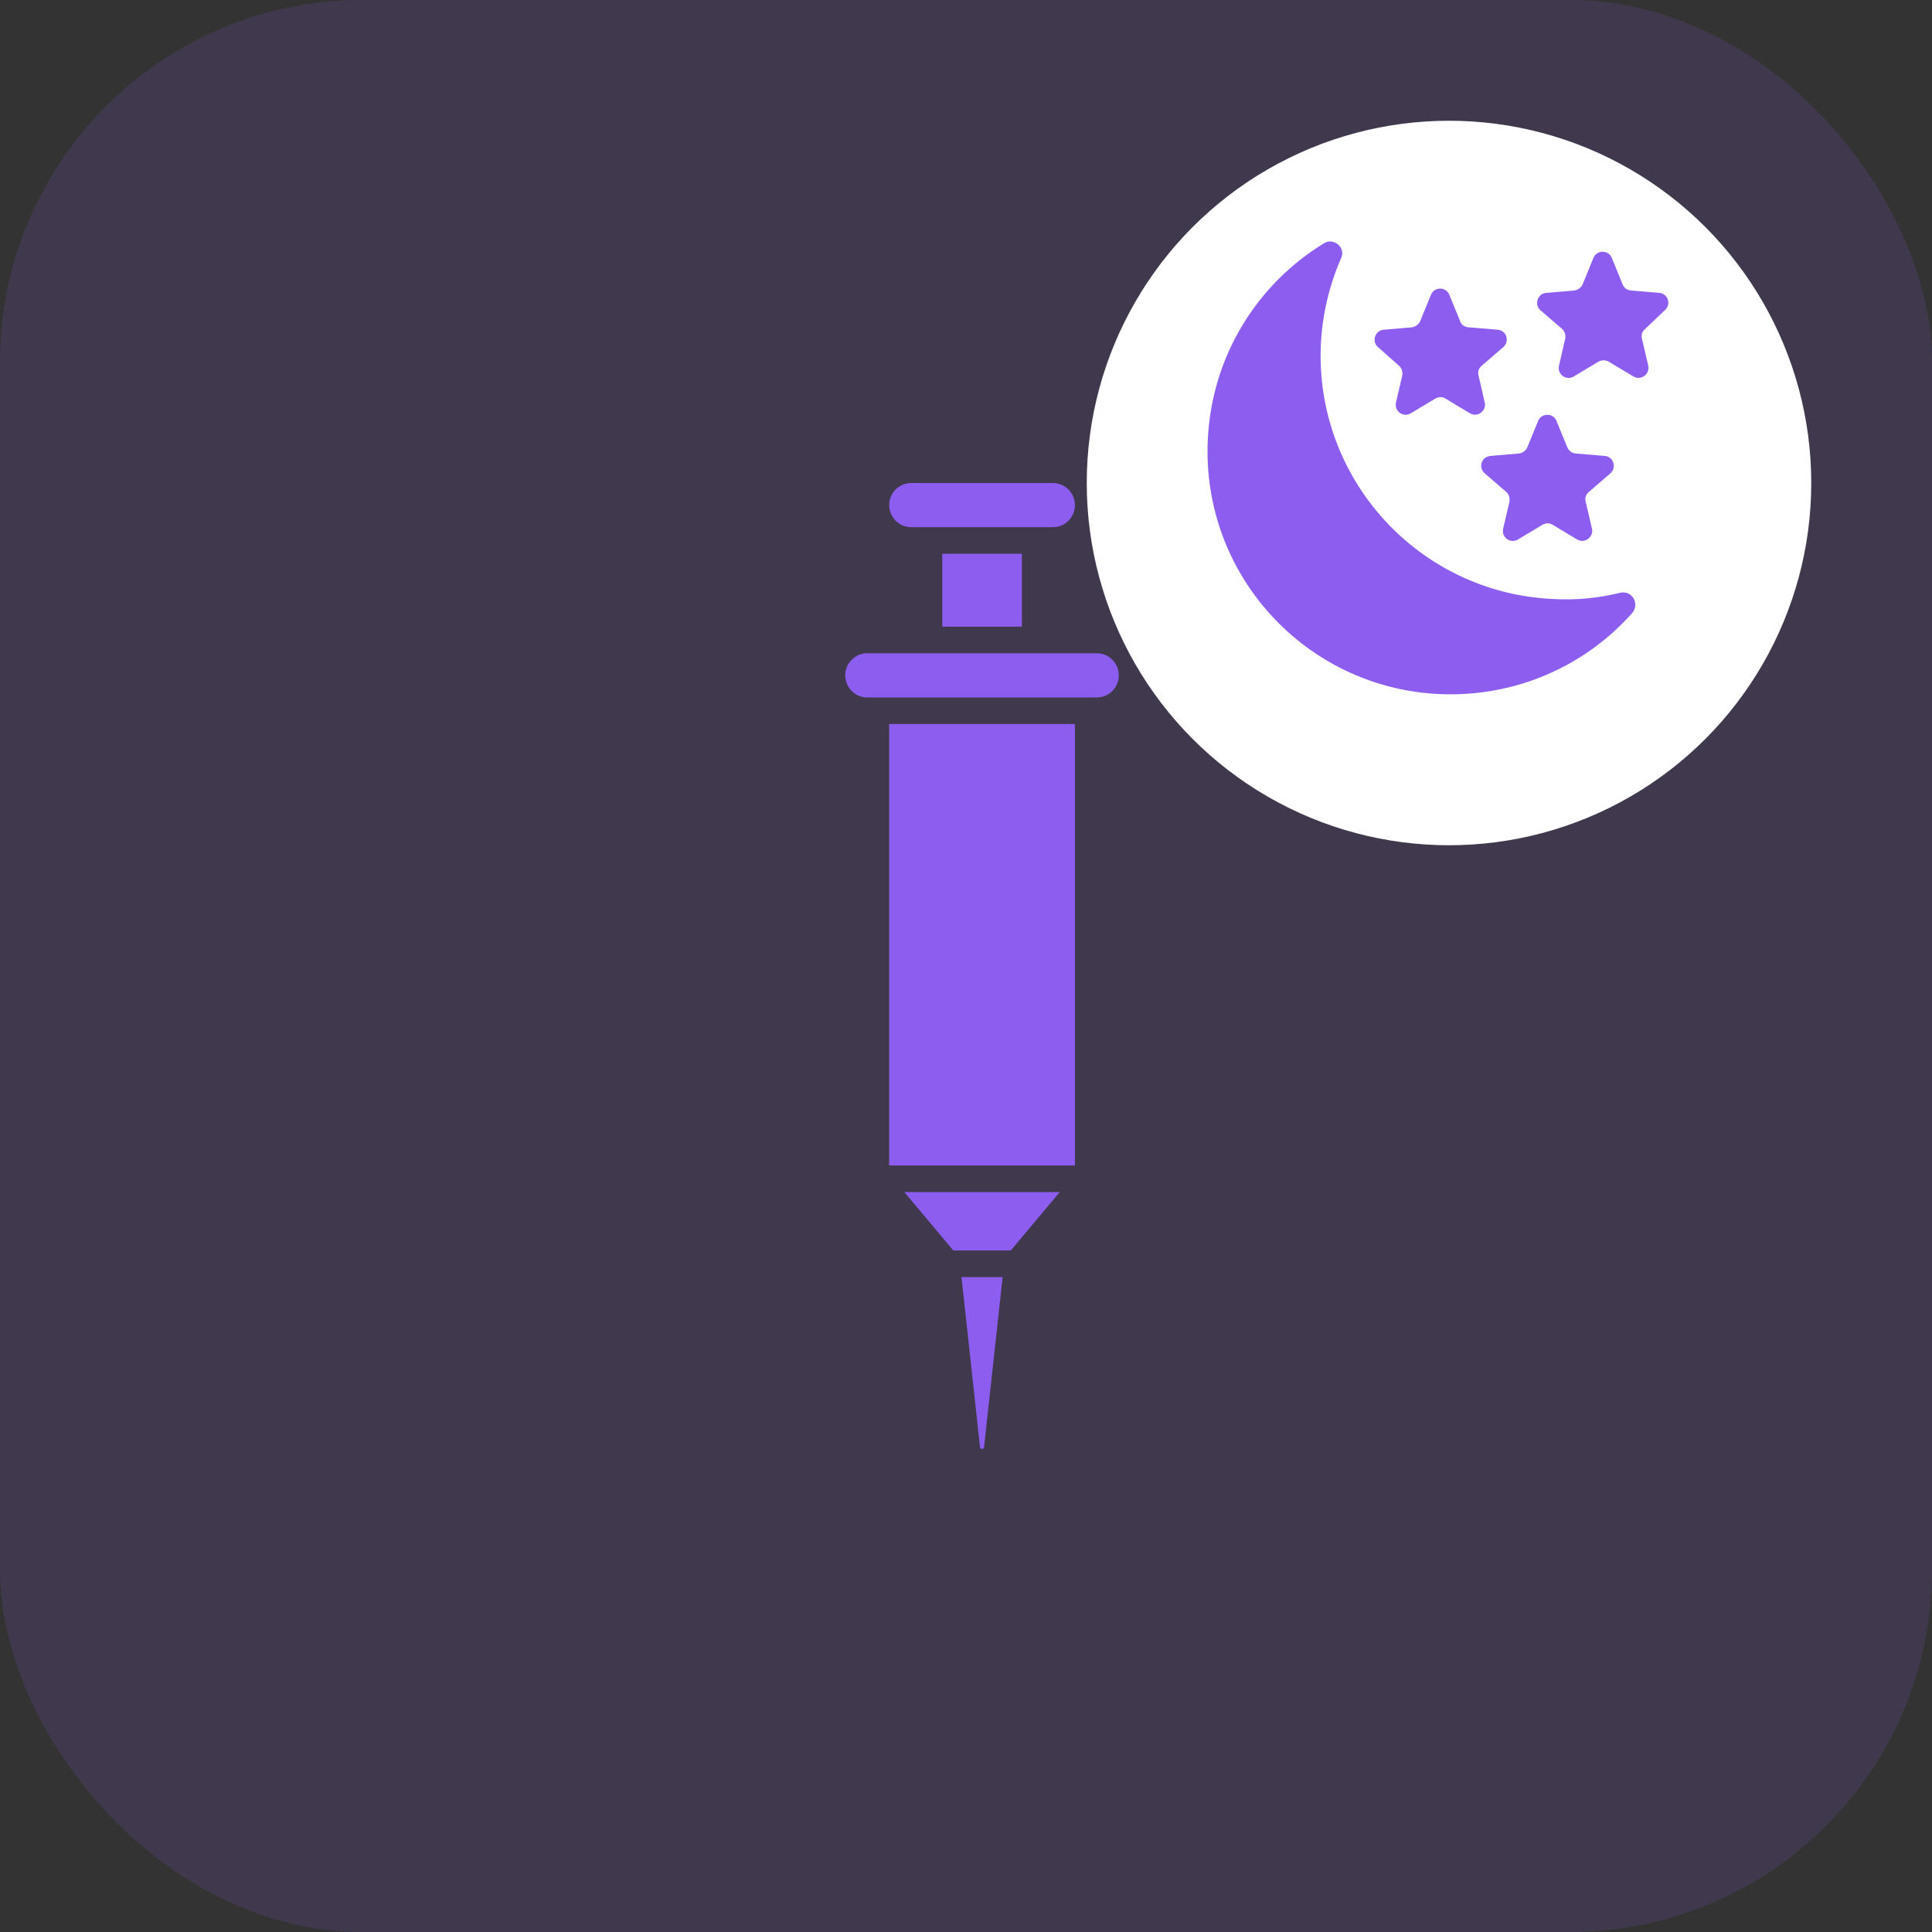 <svg width="32" height="32" viewBox="0 0 32 32" fill="none" xmlns="http://www.w3.org/2000/svg">
<rect x="0" y="0" width="32" height="32" fill="#333333" stroke="none"/>
<g id="Insulin-night">
<rect id="Rectangle" width="32" height="32" rx="6" fill="#8C5DEF" fill-opacity="0.15"/>
<path id="Vector" d="M15.607 10.38V9.172H16.925V10.38H15.607ZM16.232 23.97C16.233 23.978 16.237 23.986 16.243 23.991C16.249 23.997 16.257 24 16.266 24C16.274 24 16.282 23.997 16.288 23.991C16.294 23.986 16.298 23.978 16.299 23.97L16.607 21.152H15.925L16.232 23.97ZM15.094 8.732H17.438C17.535 8.732 17.628 8.694 17.697 8.625C17.765 8.556 17.804 8.463 17.804 8.366C17.804 8.269 17.765 8.176 17.697 8.107C17.628 8.039 17.535 8 17.438 8H15.094C14.997 8 14.903 8.039 14.835 8.107C14.766 8.176 14.728 8.269 14.728 8.366C14.728 8.463 14.766 8.556 14.835 8.625C14.903 8.694 14.997 8.732 15.094 8.732ZM15.79 20.712H16.742L17.553 19.744H14.978L15.79 20.712ZM18.166 10.82H14.365C14.268 10.82 14.175 10.859 14.107 10.928C14.038 10.996 14 11.089 14 11.186C14 11.283 14.038 11.376 14.107 11.445C14.175 11.513 14.268 11.552 14.365 11.552H18.166C18.263 11.552 18.356 11.513 18.424 11.445C18.493 11.376 18.531 11.283 18.531 11.186C18.531 11.089 18.493 10.996 18.424 10.928C18.356 10.859 18.263 10.82 18.166 10.82ZM14.727 19.304H17.804V11.992H14.727V19.304Z" fill="#8C5DEF"/>
<g id="Group 289307">
<circle id="Ellipse 40" cx="24" cy="8" r="6" fill="white"/>
<g id="Group">
<path id="Vector_2" d="M26.842 9.817C26.48 9.905 26.11 9.945 25.717 9.921C23.499 9.817 21.78 7.937 21.877 5.711C21.901 5.205 22.021 4.715 22.214 4.273C22.294 4.096 22.085 3.928 21.925 4.032C20.824 4.707 20.069 5.896 20.005 7.286C19.9 9.511 21.619 11.391 23.837 11.496C25.106 11.552 26.255 11.03 27.034 10.154C27.163 10.002 27.034 9.777 26.842 9.817Z" fill="#8C5DEF"/>
<path id="Vector_3" d="M23.17 6.056C23.218 6.096 23.235 6.16 23.227 6.216L23.122 6.666C23.09 6.811 23.243 6.923 23.371 6.843L23.773 6.602C23.829 6.57 23.893 6.57 23.942 6.602L24.343 6.843C24.472 6.923 24.625 6.803 24.592 6.666L24.488 6.216C24.472 6.152 24.496 6.096 24.544 6.056L24.898 5.75C25.01 5.654 24.954 5.469 24.801 5.461L24.319 5.421C24.255 5.413 24.207 5.381 24.183 5.317L24.006 4.883C23.95 4.746 23.757 4.746 23.701 4.883L23.524 5.317C23.5 5.373 23.444 5.413 23.387 5.421L22.921 5.461C22.777 5.469 22.712 5.654 22.825 5.75L23.17 6.056Z" fill="#8C5DEF"/>
<path id="Vector_4" d="M24.592 7.84L24.946 8.146C24.994 8.186 25.01 8.25 25.002 8.306L24.897 8.756C24.865 8.901 25.018 9.013 25.146 8.933L25.548 8.692C25.604 8.66 25.669 8.66 25.717 8.692L26.119 8.933C26.247 9.013 26.4 8.893 26.368 8.756L26.263 8.306C26.247 8.242 26.271 8.186 26.319 8.146L26.673 7.84C26.785 7.744 26.721 7.559 26.576 7.551L26.095 7.511C26.03 7.503 25.982 7.463 25.958 7.406L25.781 6.973C25.725 6.836 25.532 6.836 25.476 6.973L25.299 7.406C25.275 7.463 25.219 7.503 25.163 7.511L24.697 7.551C24.536 7.559 24.48 7.744 24.592 7.84Z" fill="#8C5DEF"/>
<path id="Vector_5" d="M27.573 5.14C27.686 5.044 27.629 4.859 27.477 4.851L27.011 4.811C26.946 4.803 26.898 4.77 26.874 4.706L26.697 4.272C26.641 4.136 26.448 4.136 26.392 4.272L26.215 4.706C26.191 4.762 26.135 4.803 26.079 4.811L25.613 4.851C25.468 4.859 25.404 5.044 25.516 5.14L25.87 5.445C25.918 5.486 25.934 5.55 25.926 5.606L25.822 6.056C25.789 6.201 25.942 6.313 26.071 6.233L26.472 5.992C26.529 5.96 26.593 5.96 26.649 5.992L27.051 6.233C27.179 6.313 27.332 6.193 27.3 6.056L27.195 5.606C27.179 5.542 27.203 5.486 27.252 5.445L27.573 5.14Z" fill="#8C5DEF"/>
</g>
</g>
</g>
</svg>
